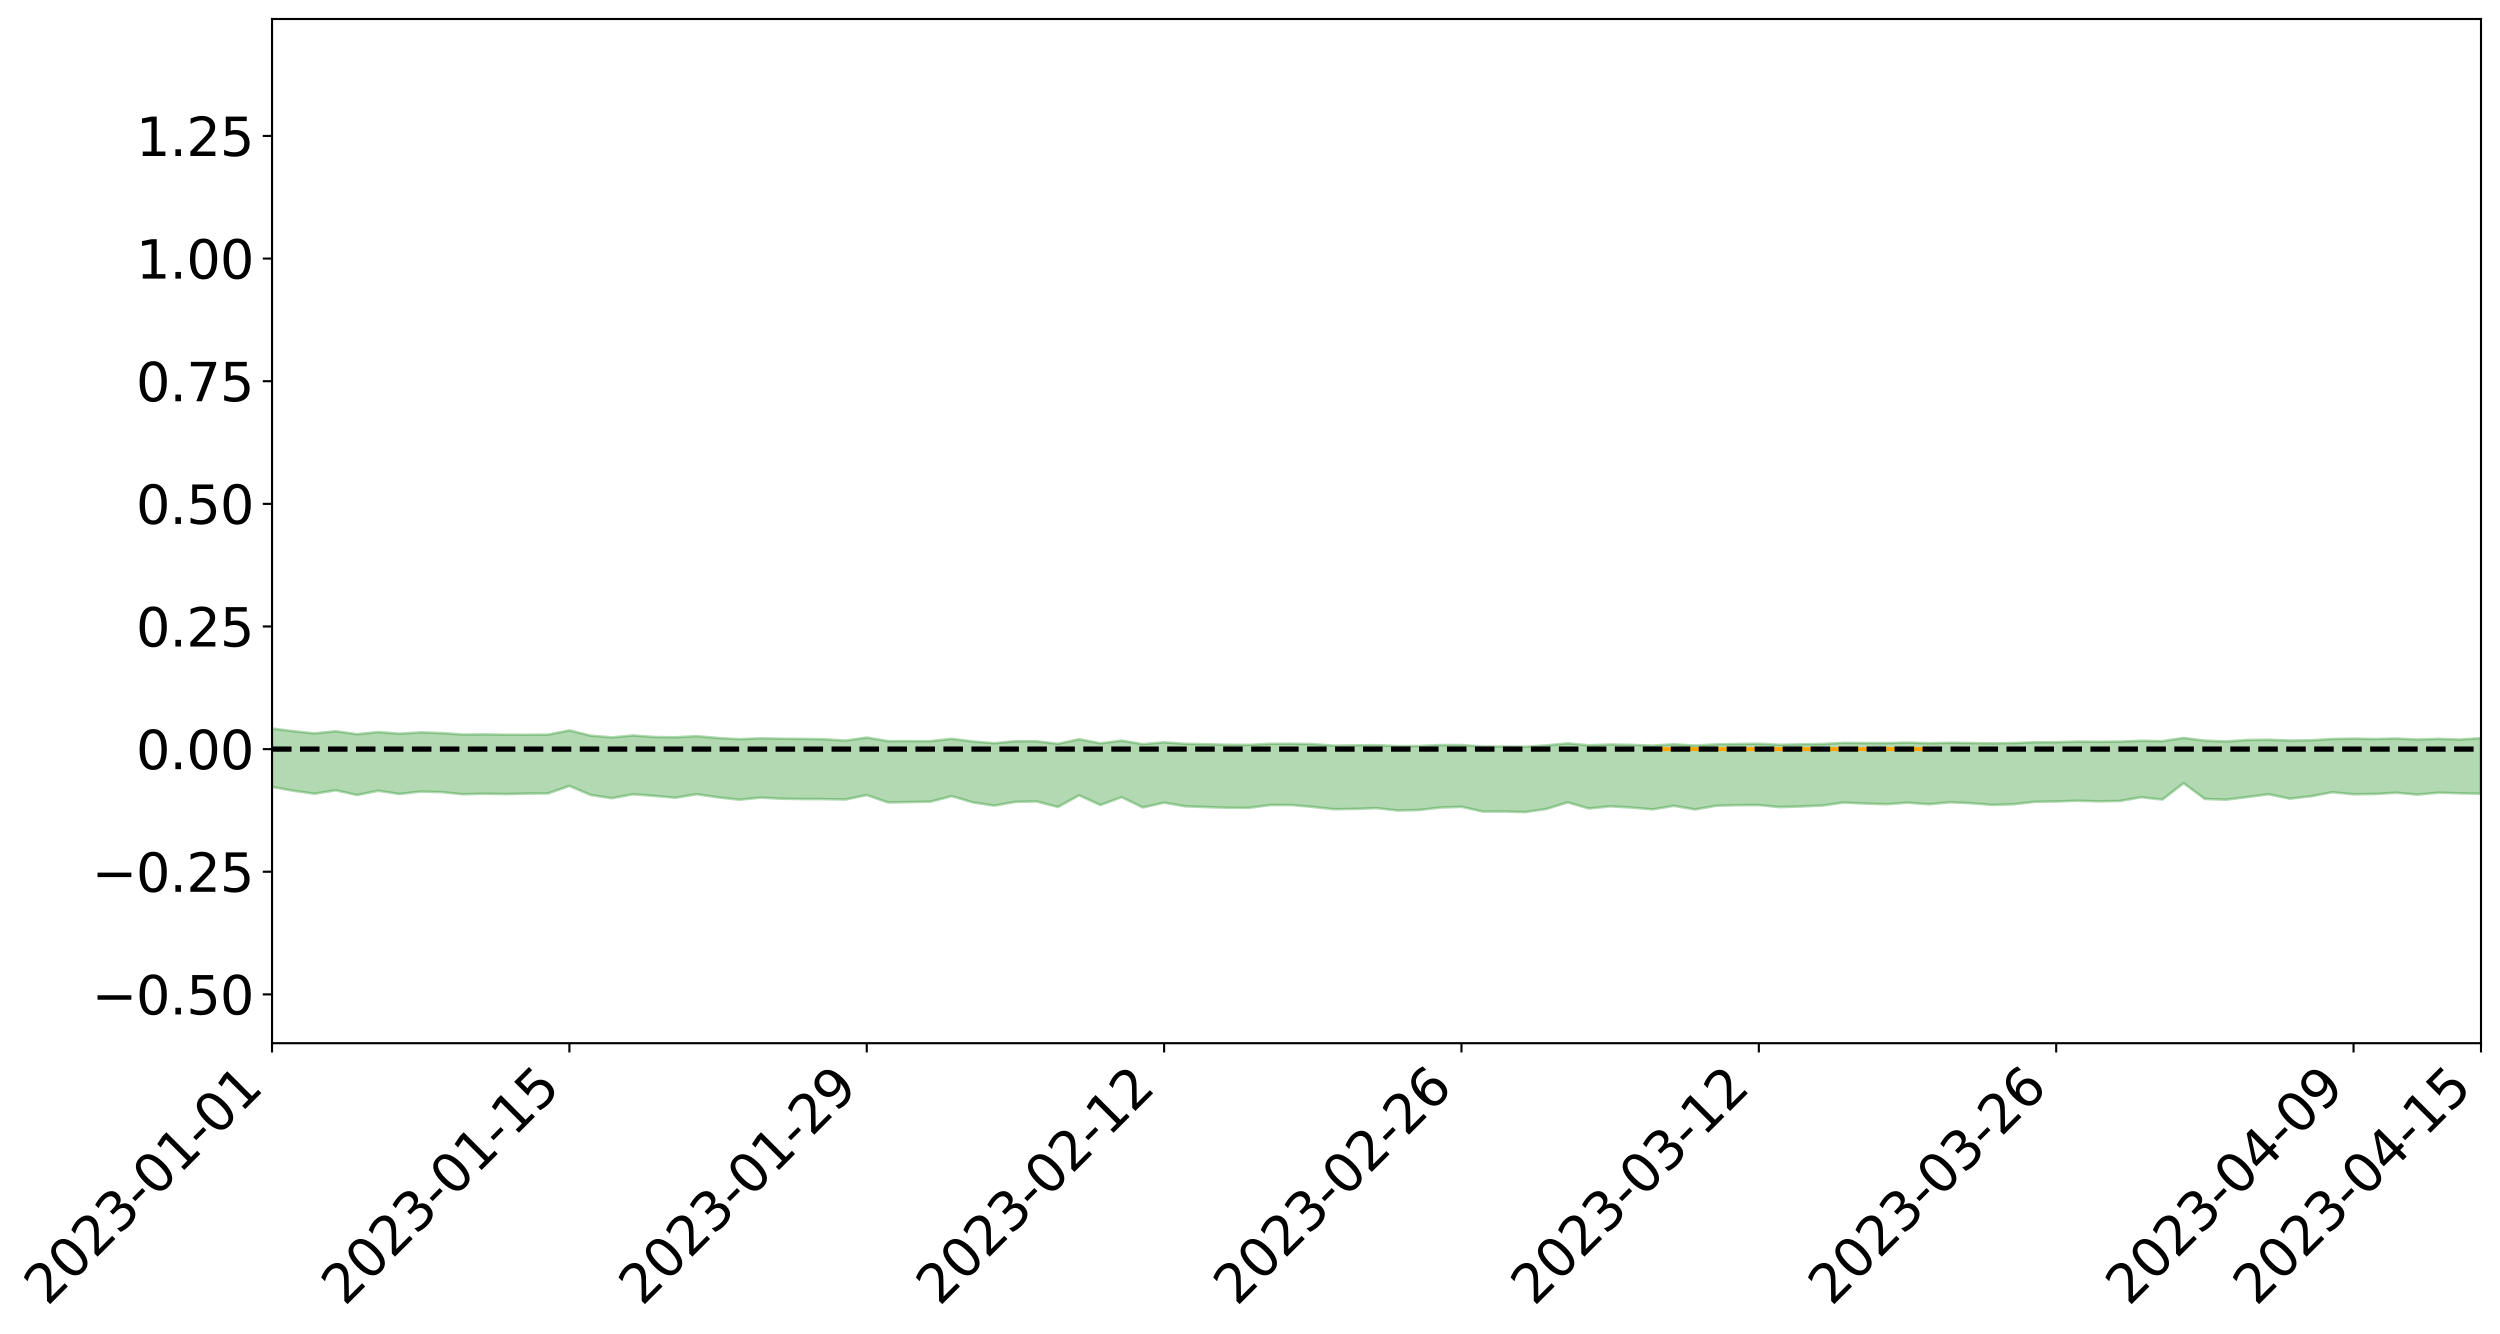 <?xml version="1.0" encoding="utf-8" standalone="no"?>
<!DOCTYPE svg PUBLIC "-//W3C//DTD SVG 1.1//EN"
  "http://www.w3.org/Graphics/SVG/1.1/DTD/svg11.dtd">
<svg xmlns:xlink="http://www.w3.org/1999/xlink" width="947.275pt" height="505.355pt" viewBox="0 0 947.275 505.355" xmlns="http://www.w3.org/2000/svg" version="1.1">
 <defs>
  <style type="text/css">*{stroke-linejoin: round; stroke-linecap: butt}</style>
 </defs>
 <g id="figure_1">
  <g id="patch_1">
   <path d="M 0 505.355 
L 947.275 505.355 
L 947.275 -0 
L 0 -0 
z
" style="fill: #ffffff"/>
  </g>
  <g id="axes_1">
   <g id="patch_2">
    <path d="M 103.075 395.28 
L 940.075 395.28 
L 940.075 7.2 
L 103.075 7.2 
z
" style="fill: #ffffff"/>
   </g>
   <g id="PolyCollection_1">
    <path d="M -4315.319 283.837 
L -4315.319 283.839 
L -4307.271 283.827 
L -4299.223 283.818 
L -4291.175 283.808 
L -4283.127 283.802 
L -4275.079 283.794 
L -4267.031 283.785 
L -4258.983 283.776 
L -4250.935 283.768 
L -4242.887 283.761 
L -4234.839 283.753 
L -4226.791 283.744 
L -4218.742 283.735 
L -4210.694 283.724 
L -4202.646 283.716 
L -4194.598 283.705 
L -4186.55 283.697 
L -4178.502 283.684 
L -4170.454 283.675 
L -4162.406 283.666 
L -4154.358 283.654 
L -4146.31 283.643 
L -4138.262 283.633 
L -4130.214 283.619 
L -4122.166 283.608 
L -4114.117 283.595 
L -4106.069 283.581 
L -4098.021 283.566 
L -4089.973 283.551 
L -4081.925 283.536 
L -4073.877 283.518 
L -4065.829 283.498 
L -4057.781 283.48 
L -4049.733 283.46 
L -4041.685 283.437 
L -4033.637 283.415 
L -4025.589 283.39 
L -4017.541 283.364 
L -4009.492 283.338 
L -4001.444 283.31 
L -3993.396 283.279 
L -3985.348 283.246 
L -3977.3 283.211 
L -3969.252 283.178 
L -3961.204 283.137 
L -3953.156 283.1 
L -3945.108 283.061 
L -3937.06 283.021 
L -3929.012 282.978 
L -3920.964 282.931 
L -3912.916 282.889 
L -3904.867 282.841 
L -3896.819 282.791 
L -3888.771 282.743 
L -3880.723 282.696 
L -3872.675 282.644 
L -3864.627 282.592 
L -3856.579 282.54 
L -3848.531 282.485 
L -3840.483 282.431 
L -3832.435 282.376 
L -3824.387 282.319 
L -3816.339 282.263 
L -3808.291 282.207 
L -3800.242 282.149 
L -3792.194 282.086 
L -3784.146 282.026 
L -3776.098 281.965 
L -3768.05 281.907 
L -3760.002 281.844 
L -3751.954 281.784 
L -3743.906 281.723 
L -3735.858 281.669 
L -3727.81 281.602 
L -3719.762 281.546 
L -3711.714 281.483 
L -3703.666 281.424 
L -3695.617 281.361 
L -3687.569 281.305 
L -3679.521 281.24 
L -3671.473 281.181 
L -3663.425 281.125 
L -3655.377 281.064 
L -3647.329 281.006 
L -3639.281 280.947 
L -3631.233 280.886 
L -3623.185 280.827 
L -3615.137 280.77 
L -3607.089 280.709 
L -3599.041 280.651 
L -3590.992 280.591 
L -3582.944 280.533 
L -3574.896 280.475 
L -3566.848 280.418 
L -3558.8 280.359 
L -3550.752 280.308 
L -3542.704 280.248 
L -3534.656 280.19 
L -3526.608 280.134 
L -3518.56 280.078 
L -3510.512 280.021 
L -3502.464 279.963 
L -3494.416 279.909 
L -3486.367 279.851 
L -3478.319 279.792 
L -3470.271 279.732 
L -3462.223 279.671 
L -3454.175 279.615 
L -3446.127 279.551 
L -3438.079 279.483 
L -3430.031 279.419 
L -3421.983 279.352 
L -3413.935 279.283 
L -3405.887 279.21 
L -3397.839 279.135 
L -3389.791 279.067 
L -3381.742 278.988 
L -3373.694 278.913 
L -3365.646 278.832 
L -3357.598 278.758 
L -3349.55 278.67 
L -3341.502 278.584 
L -3333.454 278.501 
L -3325.406 278.416 
L -3317.358 278.328 
L -3309.31 278.236 
L -3301.262 278.152 
L -3293.214 278.052 
L -3285.166 277.967 
L -3277.117 277.865 
L -3269.069 277.767 
L -3261.021 277.671 
L -3252.973 277.581 
L -3244.925 277.473 
L -3236.877 277.377 
L -3228.829 277.251 
L -3220.781 277.146 
L -3212.733 277.049 
L -3204.685 276.938 
L -3196.637 276.824 
L -3188.589 276.69 
L -3180.541 276.566 
L -3172.492 276.467 
L -3164.444 276.298 
L -3156.396 276.167 
L -3148.348 276.034 
L -3140.3 275.896 
L -3132.252 275.737 
L -3124.204 275.589 
L -3116.156 275.486 
L -3108.108 275.347 
L -3100.06 275.103 
L -3092.012 274.903 
L -3083.964 274.765 
L -3075.916 274.563 
L -3067.867 274.402 
L -3059.819 274.267 
L -3051.771 274.046 
L -3043.723 273.791 
L -3035.675 273.629 
L -3027.627 273.541 
L -3019.579 273.336 
L -3011.531 273.268 
L -3003.483 273.135 
L -2995.435 272.912 
L -2987.387 272.91 
L -2979.339 273.001 
L -2971.291 273.205 
L -2963.242 272.98 
L -2955.194 273.434 
L -2947.146 273.553 
L -2939.098 272.937 
L -2931.05 273.114 
L -2923.002 273.39 
L -2914.954 273.228 
L -2906.906 273.194 
L -2898.858 274.367 
L -2890.81 276.036 
L -2882.762 276.9 
L -2874.714 275.069 
L -2866.666 276.018 
L -2858.617 277.311 
L -2850.569 277.252 
L -2842.521 279.863 
L -2834.473 279.522 
L -2826.425 278.741 
L -2818.377 276.784 
L -2810.329 278.643 
L -2802.281 279.764 
L -2794.233 279.308 
L -2786.185 279.607 
L -2778.137 280.665 
L -2770.089 280.533 
L -2762.041 279.637 
L -2753.992 280.781 
L -2745.944 281.014 
L -2737.896 280.617 
L -2729.848 281.347 
L -2721.8 281.621 
L -2713.752 281.562 
L -2705.704 281.354 
L -2697.656 281.602 
L -2689.608 281.372 
L -2681.56 281.405 
L -2673.512 281.645 
L -2665.464 281.45 
L -2657.416 281.579 
L -2649.367 281.605 
L -2641.319 281.452 
L -2633.271 281.536 
L -2625.223 281.309 
L -2617.175 281.35 
L -2609.127 281.447 
L -2601.079 281.482 
L -2593.031 281.393 
L -2584.983 281.322 
L -2576.935 281.335 
L -2568.887 281.259 
L -2560.839 281.282 
L -2552.791 281.307 
L -2544.742 281.182 
L -2536.694 281.32 
L -2528.646 281.263 
L -2520.598 281.274 
L -2512.55 281.349 
L -2504.502 281.307 
L -2496.454 281.353 
L -2488.406 281.47 
L -2480.358 281.62 
L -2472.31 281.525 
L -2464.262 281.571 
L -2456.214 281.621 
L -2448.166 282.066 
L -2440.117 282.201 
L -2432.069 282.467 
L -2424.021 282.258 
L -2415.973 282.181 
L -2407.925 282.363 
L -2399.877 282.721 
L -2391.829 282.898 
L -2383.781 282.656 
L -2375.733 283.118 
L -2367.685 283.129 
L -2359.637 283.259 
L -2351.589 283.216 
L -2343.541 283.512 
L -2335.492 283.604 
L -2327.444 283.868 
L -2319.396 283.909 
L -2311.348 283.995 
L -2303.3 284.009 
L -2295.252 284.121 
L -2287.204 284.242 
L -2279.156 284.317 
L -2271.108 284.506 
L -2263.06 284.606 
L -2255.012 284.709 
L -2246.964 284.678 
L -2238.916 284.683 
L -2230.867 284.798 
L -2222.819 284.794 
L -2214.771 284.999 
L -2206.723 285.071 
L -2198.675 285.034 
L -2190.627 285.05 
L -2182.579 285.126 
L -2174.531 285.075 
L -2166.483 285.177 
L -2158.435 285.183 
L -2150.387 285.226 
L -2142.339 285.23 
L -2134.291 285.219 
L -2126.242 285.252 
L -2118.194 285.259 
L -2110.146 285.31 
L -2102.098 285.275 
L -2094.05 285.272 
L -2086.002 285.256 
L -2077.954 285.314 
L -2069.906 285.298 
L -2061.858 285.32 
L -2053.81 285.317 
L -2045.762 285.216 
L -2037.714 285.306 
L -2029.666 285.262 
L -2021.617 285.276 
L -2013.569 285.273 
L -2005.521 285.238 
L -1997.473 285.223 
L -1989.425 285.227 
L -1981.377 285.149 
L -1973.329 285.197 
L -1965.281 285.139 
L -1957.233 285.213 
L -1949.185 285.149 
L -1941.137 285.105 
L -1933.089 285.114 
L -1925.041 285.178 
L -1916.992 285.086 
L -1908.944 285.125 
L -1900.896 285.089 
L -1892.848 285.124 
L -1884.8 285.07 
L -1876.752 285.057 
L -1868.704 285.358 
L -1860.656 285.012 
L -1852.608 285.244 
L -1844.56 285.187 
L -1836.512 285.237 
L -1828.464 285.234 
L -1820.416 285.222 
L -1812.367 285.225 
L -1804.319 285.259 
L -1796.271 285.311 
L -1788.223 285.345 
L -1780.175 285.884 
L -1772.127 285.337 
L -1764.079 285.475 
L -1756.031 286.378 
L -1747.983 285.712 
L -1739.935 286.128 
L -1731.887 286.291 
L -1723.839 286.026 
L -1715.791 286.376 
L -1707.742 287.046 
L -1699.694 286.896 
L -1691.646 286.957 
L -1683.598 287.471 
L -1675.55 287.569 
L -1667.502 287.947 
L -1659.454 288.429 
L -1651.406 288.997 
L -1643.358 290.288 
L -1635.31 290.14 
L -1627.262 290.876 
L -1619.214 291.529 
L -1611.166 291.982 
L -1603.117 292.804 
L -1595.069 293.339 
L -1587.021 292.657 
L -1578.973 293.564 
L -1570.925 294.771 
L -1562.877 295.404 
L -1554.829 295.652 
L -1546.781 297.135 
L -1538.733 297.33 
L -1530.685 297.716 
L -1522.637 297.792 
L -1514.589 299.01 
L -1506.541 298.718 
L -1498.492 298.635 
L -1490.444 299.603 
L -1482.396 300.518 
L -1474.348 300.426 
L -1466.3 300.928 
L -1458.252 301.151 
L -1450.204 301.24 
L -1442.156 301.238 
L -1434.108 301.541 
L -1426.06 301.734 
L -1418.012 302.622 
L -1409.964 302.203 
L -1401.916 302.993 
L -1393.867 302.897 
L -1385.819 302.822 
L -1377.771 303.206 
L -1369.723 303.453 
L -1361.675 303.173 
L -1353.627 303.355 
L -1345.579 303.384 
L -1337.531 303.875 
L -1329.483 303.735 
L -1321.435 303.716 
L -1313.387 303.805 
L -1305.339 304.078 
L -1297.291 304.043 
L -1289.242 303.926 
L -1281.194 304.068 
L -1273.146 303.82 
L -1265.098 303.921 
L -1257.05 304.479 
L -1249.002 304.52 
L -1240.954 304.341 
L -1232.906 304.295 
L -1224.858 304.406 
L -1216.81 304.174 
L -1208.762 304.327 
L -1200.714 304.417 
L -1192.666 304.468 
L -1184.617 304.398 
L -1176.569 304.253 
L -1168.521 304.517 
L -1160.473 304.448 
L -1152.425 304.565 
L -1144.377 304.564 
L -1136.329 304.725 
L -1128.281 304.599 
L -1120.233 304.365 
L -1112.185 304.43 
L -1104.137 304.286 
L -1096.089 303.955 
L -1088.041 304.278 
L -1079.992 303.96 
L -1071.944 304.23 
L -1063.896 304.215 
L -1055.848 304.364 
L -1047.8 304.124 
L -1039.752 304.175 
L -1031.704 304.234 
L -1023.656 303.742 
L -1015.608 304.027 
L -1007.56 304.028 
L -999.512 304.083 
L -991.464 303.967 
L -983.416 304.12 
L -975.367 303.996 
L -967.319 303.956 
L -959.271 303.624 
L -951.223 303.573 
L -943.175 303.523 
L -935.127 303.5 
L -927.079 303.6 
L -919.031 303.575 
L -910.983 303.418 
L -902.935 303.523 
L -894.887 303.431 
L -886.839 303.478 
L -878.791 303.511 
L -870.742 303.625 
L -862.694 303.486 
L -854.646 303.048 
L -846.598 303.549 
L -838.55 303.541 
L -830.502 303.53 
L -822.454 303.503 
L -814.406 303.291 
L -806.358 303.354 
L -798.31 303.219 
L -790.262 303.26 
L -782.214 303.202 
L -774.166 302.991 
L -766.117 302.801 
L -758.069 303.184 
L -750.021 303.117 
L -741.973 302.812 
L -733.925 302.96 
L -725.877 302.576 
L -717.829 302.417 
L -709.781 302.558 
L -701.733 302.268 
L -693.685 302.799 
L -685.637 302.292 
L -677.589 301.914 
L -669.541 302.123 
L -661.492 302.267 
L -653.444 302.195 
L -645.396 302.354 
L -637.348 302.037 
L -629.3 302.455 
L -621.252 301.981 
L -613.204 301.974 
L -605.156 301.819 
L -597.108 301.472 
L -589.06 301.775 
L -581.012 302.338 
L -572.964 301.518 
L -564.916 301.611 
L -556.867 301.173 
L -548.819 301.492 
L -540.771 301.098 
L -532.723 300.95 
L -524.675 300.695 
L -516.627 301.006 
L -508.579 300.805 
L -500.531 300.979 
L -492.483 300.843 
L -484.435 299.974 
L -476.387 300.383 
L -468.339 300.001 
L -460.291 300.26 
L -452.242 300.047 
L -444.194 300.443 
L -436.146 300.6 
L -428.098 300.512 
L -420.05 301.187 
L -412.002 302.121 
L -403.954 300.564 
L -395.906 300.587 
L -387.858 300.183 
L -379.81 300.538 
L -371.762 300.527 
L -363.714 300.402 
L -355.666 301.553 
L -347.617 301.359 
L -339.569 300.143 
L -331.521 301.028 
L -323.473 300.616 
L -315.425 299.911 
L -307.377 301.095 
L -299.329 300.827 
L -291.281 301.378 
L -283.233 300.594 
L -275.185 300.241 
L -267.137 300.612 
L -259.089 300.394 
L -251.041 300.898 
L -242.992 300.196 
L -234.944 301.055 
L -226.896 300.394 
L -218.848 300.588 
L -210.8 300.232 
L -202.752 300.568 
L -194.704 299.546 
L -186.656 300.519 
L -178.608 300.1 
L -170.56 300.879 
L -162.512 300.636 
L -154.464 300.968 
L -146.416 300.576 
L -138.367 300.725 
L -130.319 301.315 
L -122.271 300.557 
L -114.223 300.201 
L -106.175 300.399 
L -98.127 300.688 
L -90.079 299.957 
L -82.031 299.154 
L -73.983 300.469 
L -65.935 301.396 
L -57.887 299.41 
L -49.839 299.68 
L -41.791 299.873 
L -33.742 299.645 
L -25.694 300.342 
L -17.646 300.252 
L -9.598 299.585 
L -1.55 299.86 
L 6.498 299.827 
L 14.546 298.66 
L 22.594 298.846 
L 30.642 298.243 
L 38.69 299.732 
L 46.738 301.178 
L 54.786 300.706 
L 62.834 299.215 
L 70.883 298.919 
L 78.931 298.821 
L 86.979 298.562 
L 95.027 299.815 
L 103.075 298.163 
L 111.123 299.615 
L 119.171 300.755 
L 127.219 299.452 
L 135.267 301.247 
L 143.315 299.62 
L 151.363 300.864 
L 159.411 299.929 
L 167.459 300.153 
L 175.508 300.952 
L 183.556 300.755 
L 191.604 300.893 
L 199.652 300.704 
L 207.7 300.622 
L 215.748 297.793 
L 223.796 301.228 
L 231.844 302.451 
L 239.892 300.963 
L 247.94 301.57 
L 255.988 302.272 
L 264.036 300.949 
L 272.084 302.123 
L 280.133 303.023 
L 288.181 302.218 
L 296.229 302.644 
L 304.277 302.775 
L 312.325 302.785 
L 320.373 302.944 
L 328.421 301.262 
L 336.469 304.054 
L 344.517 303.925 
L 352.565 303.759 
L 360.613 301.67 
L 368.661 304.043 
L 376.709 305.25 
L 384.758 303.837 
L 392.806 303.669 
L 400.854 305.791 
L 408.902 301.346 
L 416.95 305.047 
L 424.998 302.054 
L 433.046 305.959 
L 441.094 304.145 
L 449.142 305.529 
L 457.19 305.805 
L 465.238 306.068 
L 473.286 306.089 
L 481.334 305.049 
L 489.383 305.037 
L 497.431 305.753 
L 505.479 306.621 
L 513.527 306.499 
L 521.575 306.216 
L 529.623 307.106 
L 537.671 306.931 
L 545.719 305.986 
L 553.767 305.704 
L 561.815 307.497 
L 569.863 307.486 
L 577.911 307.713 
L 585.959 306.54 
L 594.008 304.039 
L 602.056 306.346 
L 610.104 305.526 
L 618.152 305.988 
L 626.2 306.681 
L 634.248 305.352 
L 642.296 306.713 
L 650.344 305.302 
L 658.392 305.096 
L 666.44 305.065 
L 674.488 305.823 
L 682.536 305.57 
L 690.584 305.224 
L 698.633 304.1 
L 706.681 304.478 
L 714.729 304.724 
L 722.777 304.142 
L 730.825 304.741 
L 738.873 303.996 
L 746.921 304.342 
L 754.969 304.99 
L 763.017 304.728 
L 771.065 303.804 
L 779.113 303.69 
L 787.161 303.412 
L 795.209 303.641 
L 803.258 303.502 
L 811.306 302.078 
L 819.354 302.973 
L 827.402 296.767 
L 835.45 302.722 
L 843.498 303.015 
L 851.546 302.004 
L 859.594 300.958 
L 867.642 302.625 
L 875.69 301.707 
L 883.738 300.187 
L 891.786 300.958 
L 899.834 300.862 
L 907.883 300.364 
L 915.931 301.096 
L 923.979 300.355 
L 932.027 300.595 
L 940.075 300.74 
L 940.075 279.699 
L 940.075 279.699 
L 932.027 280.246 
L 923.979 279.953 
L 915.931 280.231 
L 907.883 279.832 
L 899.834 280.029 
L 891.786 279.871 
L 883.738 280.005 
L 875.69 280.505 
L 867.642 280.597 
L 859.594 280.286 
L 851.546 280.39 
L 843.498 280.945 
L 835.45 280.63 
L 827.402 279.614 
L 819.354 280.828 
L 811.306 280.671 
L 803.258 280.997 
L 795.209 281.062 
L 787.161 281.001 
L 779.113 281.22 
L 771.065 281.259 
L 763.017 281.552 
L 754.969 281.663 
L 746.921 281.55 
L 738.873 281.456 
L 730.825 281.618 
L 722.777 281.383 
L 714.729 281.569 
L 706.681 281.571 
L 698.633 281.463 
L 690.584 281.899 
L 682.536 282.023 
L 674.488 282.226 
L 666.44 281.813 
L 658.392 281.913 
L 650.344 282.043 
L 642.296 282.51 
L 634.248 282.025 
L 626.2 282.521 
L 618.152 282.246 
L 610.104 282.097 
L 602.056 282.395 
L 594.008 281.672 
L 585.959 282.434 
L 577.911 282.967 
L 569.863 282.881 
L 561.815 282.85 
L 553.767 282.315 
L 545.719 282.312 
L 537.671 282.673 
L 529.623 282.697 
L 521.575 282.358 
L 513.527 282.424 
L 505.479 282.548 
L 497.431 281.955 
L 489.383 281.81 
L 481.334 281.838 
L 473.286 282.25 
L 465.238 282.211 
L 457.19 281.988 
L 449.142 281.84 
L 441.094 281.278 
L 433.046 281.97 
L 424.998 280.622 
L 416.95 281.647 
L 408.902 280.1 
L 400.854 281.831 
L 392.806 280.899 
L 384.758 280.859 
L 376.709 281.605 
L 368.661 280.95 
L 360.613 279.94 
L 352.565 280.832 
L 344.517 280.81 
L 336.469 280.816 
L 328.421 279.473 
L 320.373 280.617 
L 312.325 280.108 
L 304.277 279.974 
L 296.229 279.906 
L 288.181 279.758 
L 280.133 280.079 
L 272.084 279.64 
L 264.036 278.959 
L 255.988 279.368 
L 247.94 279.258 
L 239.892 278.679 
L 231.844 279.42 
L 223.796 278.74 
L 215.748 276.751 
L 207.7 278.361 
L 199.652 278.408 
L 191.604 278.396 
L 183.556 278.266 
L 175.508 278.328 
L 167.459 277.773 
L 159.411 277.505 
L 151.363 278.014 
L 143.315 277.387 
L 135.267 278.191 
L 127.219 277.069 
L 119.171 277.897 
L 111.123 277.055 
L 103.075 276.05 
L 95.027 277.126 
L 86.979 276.277 
L 78.931 276.372 
L 70.883 276.269 
L 62.834 276.433 
L 54.786 277.37 
L 46.738 277.59 
L 38.69 276.57 
L 30.642 275.684 
L 22.594 275.989 
L 14.546 275.696 
L 6.498 276.423 
L -1.55 276.409 
L -9.598 276.216 
L -17.646 276.503 
L -25.694 276.65 
L -33.742 276.117 
L -41.791 276.08 
L -49.839 275.959 
L -57.887 275.66 
L -65.935 276.924 
L -73.983 276.432 
L -82.031 275.352 
L -90.079 275.711 
L -98.127 276.269 
L -106.175 276.036 
L -114.223 275.794 
L -122.271 275.936 
L -130.319 276.252 
L -138.367 276.028 
L -146.416 275.735 
L -154.464 275.943 
L -162.512 275.982 
L -170.56 275.766 
L -178.608 275.289 
L -186.656 275.387 
L -194.704 274.649 
L -202.752 275.438 
L -210.8 275.049 
L -218.848 275.184 
L -226.896 274.839 
L -234.944 275.441 
L -242.992 274.742 
L -251.041 275.091 
L -259.089 274.694 
L -267.137 274.757 
L -275.185 274.357 
L -283.233 274.929 
L -291.281 275.226 
L -299.329 274.556 
L -307.377 274.864 
L -315.425 273.792 
L -323.473 274.166 
L -331.521 274.719 
L -339.569 273.86 
L -347.617 274.995 
L -355.666 274.75 
L -363.714 273.927 
L -371.762 274.024 
L -379.81 274.024 
L -387.858 273.7 
L -395.906 273.771 
L -403.954 273.887 
L -412.002 275.254 
L -420.05 274.294 
L -428.098 273.754 
L -436.146 273.882 
L -444.194 273.75 
L -452.242 273.269 
L -460.291 273.313 
L -468.339 273.35 
L -476.387 273.418 
L -484.435 273.145 
L -492.483 274.152 
L -500.531 274.195 
L -508.579 273.987 
L -516.627 274.267 
L -524.675 274.03 
L -532.723 274.202 
L -540.771 274.492 
L -548.819 274.638 
L -556.867 274.608 
L -564.916 275.015 
L -572.964 275.085 
L -581.012 275.994 
L -589.06 275.419 
L -597.108 275.155 
L -605.156 275.586 
L -613.204 276.057 
L -621.252 276.089 
L -629.3 276.481 
L -637.348 276.129 
L -645.396 276.532 
L -653.444 276.544 
L -661.492 276.878 
L -669.541 276.941 
L -677.589 276.743 
L -685.637 277.192 
L -693.685 277.918 
L -701.733 277.544 
L -709.781 278.047 
L -717.829 278.199 
L -725.877 278.326 
L -733.925 278.99 
L -741.973 279.015 
L -750.021 279.476 
L -758.069 279.772 
L -766.117 279.568 
L -774.166 280.083 
L -782.214 280.508 
L -790.262 280.763 
L -798.31 280.955 
L -806.358 281.294 
L -814.406 281.562 
L -822.454 282.008 
L -830.502 282.338 
L -838.55 282.667 
L -846.598 282.899 
L -854.646 282.846 
L -862.694 283.398 
L -870.742 283.865 
L -878.791 284.089 
L -886.839 284.453 
L -894.887 284.525 
L -902.935 284.95 
L -910.983 285.179 
L -919.031 285.584 
L -927.079 285.914 
L -935.127 286.125 
L -943.175 286.552 
L -951.223 286.848 
L -959.271 287.174 
L -967.319 287.684 
L -975.367 288.095 
L -983.416 288.515 
L -991.464 288.674 
L -999.512 289.086 
L -1007.56 289.339 
L -1015.608 289.607 
L -1023.656 289.75 
L -1031.704 290.342 
L -1039.752 290.615 
L -1047.8 290.863 
L -1055.848 291.377 
L -1063.896 291.568 
L -1071.944 291.872 
L -1079.992 291.898 
L -1088.041 292.559 
L -1096.089 292.528 
L -1104.137 293.059 
L -1112.185 293.49 
L -1120.233 293.703 
L -1128.281 294.18 
L -1136.329 294.531 
L -1144.377 294.717 
L -1152.425 294.981 
L -1160.473 295.199 
L -1168.521 295.519 
L -1176.569 295.585 
L -1184.617 295.964 
L -1192.666 296.229 
L -1200.714 296.473 
L -1208.762 296.647 
L -1216.81 296.738 
L -1224.858 297.224 
L -1232.906 297.354 
L -1240.954 297.589 
L -1249.002 298.046 
L -1257.05 298.235 
L -1265.098 297.865 
L -1273.146 297.979 
L -1281.194 298.443 
L -1289.242 298.47 
L -1297.291 298.821 
L -1305.339 299.064 
L -1313.387 298.99 
L -1321.435 298.997 
L -1329.483 299.226 
L -1337.531 299.568 
L -1345.579 299.254 
L -1353.627 299.361 
L -1361.675 299.294 
L -1369.723 299.771 
L -1377.771 299.59 
L -1385.819 299.368 
L -1393.867 299.575 
L -1401.916 299.851 
L -1409.964 299.142 
L -1418.012 299.699 
L -1426.06 298.862 
L -1434.108 298.769 
L -1442.156 298.543 
L -1450.204 298.607 
L -1458.252 298.635 
L -1466.3 298.517 
L -1474.348 298.033 
L -1482.396 298.154 
L -1490.444 297.296 
L -1498.492 296.065 
L -1506.541 296.345 
L -1514.589 296.793 
L -1522.637 295.359 
L -1530.685 295.492 
L -1538.733 295.017 
L -1546.781 294.872 
L -1554.829 293.116 
L -1562.877 292.805 
L -1570.925 292.143 
L -1578.973 290.789 
L -1587.021 289.679 
L -1595.069 290.618 
L -1603.117 289.968 
L -1611.166 288.996 
L -1619.214 288.531 
L -1627.262 287.799 
L -1635.31 286.854 
L -1643.358 287.046 
L -1651.406 285.508 
L -1659.454 284.623 
L -1667.502 284.137 
L -1675.55 283.699 
L -1683.598 283.674 
L -1691.646 283.15 
L -1699.694 283.252 
L -1707.742 283.442 
L -1715.791 282.575 
L -1723.839 282.29 
L -1731.887 282.693 
L -1739.935 282.601 
L -1747.983 282.108 
L -1756.031 283.156 
L -1764.079 281.982 
L -1772.127 282.014 
L -1780.175 282.73 
L -1788.223 282.167 
L -1796.271 282.236 
L -1804.319 282.263 
L -1812.367 282.344 
L -1820.416 282.403 
L -1828.464 282.509 
L -1836.512 282.582 
L -1844.56 282.582 
L -1852.608 282.769 
L -1860.656 282.567 
L -1868.704 283.053 
L -1876.752 282.763 
L -1884.8 282.839 
L -1892.848 282.984 
L -1900.896 283.009 
L -1908.944 283.135 
L -1916.992 283.132 
L -1925.041 283.307 
L -1933.089 283.284 
L -1941.137 283.35 
L -1949.185 283.446 
L -1957.233 283.571 
L -1965.281 283.536 
L -1973.329 283.661 
L -1981.377 283.624 
L -1989.425 283.767 
L -1997.473 283.801 
L -2005.521 283.877 
L -2013.569 283.942 
L -2021.617 283.994 
L -2029.666 284.005 
L -2037.714 284.102 
L -2045.762 284.019 
L -2053.81 284.184 
L -2061.858 284.227 
L -2069.906 284.217 
L -2077.954 284.281 
L -2086.002 284.295 
L -2094.05 284.263 
L -2102.098 284.311 
L -2110.146 284.384 
L -2118.194 284.381 
L -2126.242 284.368 
L -2134.291 284.415 
L -2142.339 284.398 
L -2150.387 284.423 
L -2158.435 284.402 
L -2166.483 284.413 
L -2174.531 284.35 
L -2182.579 284.404 
L -2190.627 284.35 
L -2198.675 284.357 
L -2206.723 284.404 
L -2214.771 284.367 
L -2222.819 284.204 
L -2230.867 284.216 
L -2238.916 284.109 
L -2246.964 284.109 
L -2255.012 284.165 
L -2263.06 284.069 
L -2271.108 283.973 
L -2279.156 283.817 
L -2287.204 283.744 
L -2295.252 283.651 
L -2303.3 283.567 
L -2311.348 283.569 
L -2319.396 283.502 
L -2327.444 283.459 
L -2335.492 283.234 
L -2343.541 283.177 
L -2351.589 282.905 
L -2359.637 282.947 
L -2367.685 282.871 
L -2375.733 282.822 
L -2383.781 282.395 
L -2391.829 282.652 
L -2399.877 282.498 
L -2407.925 282.18 
L -2415.973 282.023 
L -2424.021 282.114 
L -2432.069 282.316 
L -2440.117 282.084 
L -2448.166 281.975 
L -2456.214 281.531 
L -2464.262 281.413 
L -2472.31 281.398 
L -2480.358 281.497 
L -2488.406 281.317 
L -2496.454 281.168 
L -2504.502 281.103 
L -2512.55 281.138 
L -2520.598 281.015 
L -2528.646 281.008 
L -2536.694 281.059 
L -2544.742 280.882 
L -2552.791 281.004 
L -2560.839 280.962 
L -2568.887 280.918 
L -2576.935 280.978 
L -2584.983 280.945 
L -2593.031 281.024 
L -2601.079 281.117 
L -2609.127 281.062 
L -2617.175 280.948 
L -2625.223 280.855 
L -2633.271 281.127 
L -2641.319 281.025 
L -2649.367 281.195 
L -2657.416 281.153 
L -2665.464 281.027 
L -2673.512 281.197 
L -2681.56 280.96 
L -2689.608 280.933 
L -2697.656 281.165 
L -2705.704 280.934 
L -2713.752 281.153 
L -2721.8 281.197 
L -2729.848 280.946 
L -2737.896 280.212 
L -2745.944 280.626 
L -2753.992 280.378 
L -2762.041 279.205 
L -2770.089 280.147 
L -2778.137 280.294 
L -2786.185 279.194 
L -2794.233 278.874 
L -2802.281 279.384 
L -2810.329 278.184 
L -2818.377 276.178 
L -2826.425 278.312 
L -2834.473 279.153 
L -2842.521 279.527 
L -2850.569 276.751 
L -2858.617 276.827 
L -2866.666 275.465 
L -2874.714 274.42 
L -2882.762 276.431 
L -2890.81 275.502 
L -2898.858 273.649 
L -2906.906 272.349 
L -2914.954 272.383 
L -2923.002 272.555 
L -2931.05 272.245 
L -2939.098 272.042 
L -2947.146 272.712 
L -2955.194 272.582 
L -2963.242 272.067 
L -2971.291 272.307 
L -2979.339 272.067 
L -2987.387 271.948 
L -2995.435 271.915 
L -3003.483 272.151 
L -3011.531 272.269 
L -3019.579 272.319 
L -3027.627 272.516 
L -3035.675 272.587 
L -3043.723 272.742 
L -3051.771 273.014 
L -3059.819 273.217 
L -3067.867 273.346 
L -3075.916 273.495 
L -3083.964 273.704 
L -3092.012 273.819 
L -3100.06 274.018 
L -3108.108 274.269 
L -3116.156 274.41 
L -3124.204 274.494 
L -3132.252 274.643 
L -3140.3 274.796 
L -3148.348 274.938 
L -3156.396 275.073 
L -3164.444 275.203 
L -3172.492 275.388 
L -3180.541 275.47 
L -3188.589 275.602 
L -3196.637 275.74 
L -3204.685 275.856 
L -3212.733 275.972 
L -3220.781 276.066 
L -3228.829 276.171 
L -3236.877 276.317 
L -3244.925 276.414 
L -3252.973 276.529 
L -3261.021 276.617 
L -3269.069 276.72 
L -3277.117 276.825 
L -3285.166 276.933 
L -3293.214 277.021 
L -3301.262 277.129 
L -3309.31 277.223 
L -3317.358 277.325 
L -3325.406 277.419 
L -3333.454 277.517 
L -3341.502 277.608 
L -3349.55 277.706 
L -3357.598 277.812 
L -3365.646 277.891 
L -3373.694 277.993 
L -3381.742 278.08 
L -3389.791 278.181 
L -3397.839 278.254 
L -3405.887 278.348 
L -3413.935 278.438 
L -3421.983 278.524 
L -3430.031 278.611 
L -3438.079 278.691 
L -3446.127 278.785 
L -3454.175 278.87 
L -3462.223 278.938 
L -3470.271 279.02 
L -3478.319 279.102 
L -3486.367 279.184 
L -3494.416 279.262 
L -3502.464 279.334 
L -3510.512 279.414 
L -3518.56 279.492 
L -3526.608 279.57 
L -3534.656 279.647 
L -3542.704 279.727 
L -3550.752 279.809 
L -3558.8 279.879 
L -3566.848 279.959 
L -3574.896 280.038 
L -3582.944 280.113 
L -3590.992 280.19 
L -3599.041 280.269 
L -3607.089 280.345 
L -3615.137 280.425 
L -3623.185 280.496 
L -3631.233 280.569 
L -3639.281 280.647 
L -3647.329 280.722 
L -3655.377 280.791 
L -3663.425 280.866 
L -3671.473 280.932 
L -3679.521 281.004 
L -3687.569 281.081 
L -3695.617 281.145 
L -3703.666 281.218 
L -3711.714 281.285 
L -3719.762 281.357 
L -3727.81 281.42 
L -3735.858 281.497 
L -3743.906 281.557 
L -3751.954 281.626 
L -3760.002 281.694 
L -3768.05 281.763 
L -3776.098 281.828 
L -3784.146 281.895 
L -3792.194 281.96 
L -3800.242 282.026 
L -3808.291 282.085 
L -3816.339 282.142 
L -3824.387 282.2 
L -3832.435 282.259 
L -3840.483 282.315 
L -3848.531 282.374 
L -3856.579 282.431 
L -3864.627 282.486 
L -3872.675 282.542 
L -3880.723 282.598 
L -3888.771 282.648 
L -3896.819 282.699 
L -3904.867 282.754 
L -3912.916 282.806 
L -3920.964 282.851 
L -3929.012 282.903 
L -3937.06 282.949 
L -3945.108 282.992 
L -3953.156 283.035 
L -3961.204 283.075 
L -3969.252 283.12 
L -3977.3 283.155 
L -3985.348 283.194 
L -3993.396 283.23 
L -4001.444 283.264 
L -4009.492 283.294 
L -4017.541 283.321 
L -4025.589 283.349 
L -4033.637 283.376 
L -4041.685 283.398 
L -4049.733 283.424 
L -4057.781 283.445 
L -4065.829 283.462 
L -4073.877 283.484 
L -4081.925 283.503 
L -4089.973 283.518 
L -4098.021 283.534 
L -4106.069 283.55 
L -4114.117 283.564 
L -4122.166 283.578 
L -4130.214 283.589 
L -4138.262 283.603 
L -4146.31 283.614 
L -4154.358 283.626 
L -4162.406 283.638 
L -4170.454 283.647 
L -4178.502 283.658 
L -4186.55 283.672 
L -4194.598 283.682 
L -4202.646 283.694 
L -4210.694 283.704 
L -4218.742 283.717 
L -4226.791 283.727 
L -4234.839 283.738 
L -4242.887 283.747 
L -4250.935 283.755 
L -4258.983 283.765 
L -4267.031 283.777 
L -4275.079 283.788 
L -4283.127 283.798 
L -4291.175 283.805 
L -4299.223 283.817 
L -4307.271 283.826 
L -4315.319 283.837 
z
" clip-path="url(#pf7eb188783)" style="fill: #008000; fill-opacity: 0.3; stroke: #008000; stroke-opacity: 0.3"/>
   </g>
   <g id="matplotlib.axis_1">
    <g id="xtick_1">
     <g id="line2d_1">
      <defs>
       <path id="m2b8429d8b7" d="M 0 0 
L 0 3.5 
" style="stroke: #000000; stroke-width: 0.8"/>
      </defs>
      <g>
       <use xlink:href="#m2b8429d8b7" x="103.075" y="395.28" style="stroke: #000000; stroke-width: 0.8"/>
      </g>
     </g>
     <g id="text_1">
      <!-- 2023-01-01 -->
      <g transform="translate(17.946 495.214) rotate(-45) scale(0.2 -0.2)">
       <defs>
        <path id="DejaVuSans-32" d="M 1228 531 
L 3431 531 
L 3431 0 
L 469 0 
L 469 531 
Q 828 903 1448 1529 
Q 2069 2156 2228 2338 
Q 2531 2678 2651 2914 
Q 2772 3150 2772 3378 
Q 2772 3750 2511 3984 
Q 2250 4219 1831 4219 
Q 1534 4219 1204 4116 
Q 875 4013 500 3803 
L 500 4441 
Q 881 4594 1212 4672 
Q 1544 4750 1819 4750 
Q 2544 4750 2975 4387 
Q 3406 4025 3406 3419 
Q 3406 3131 3298 2873 
Q 3191 2616 2906 2266 
Q 2828 2175 2409 1742 
Q 1991 1309 1228 531 
z
" transform="scale(0.016)"/>
        <path id="DejaVuSans-30" d="M 2034 4250 
Q 1547 4250 1301 3770 
Q 1056 3291 1056 2328 
Q 1056 1369 1301 889 
Q 1547 409 2034 409 
Q 2525 409 2770 889 
Q 3016 1369 3016 2328 
Q 3016 3291 2770 3770 
Q 2525 4250 2034 4250 
z
M 2034 4750 
Q 2819 4750 3233 4129 
Q 3647 3509 3647 2328 
Q 3647 1150 3233 529 
Q 2819 -91 2034 -91 
Q 1250 -91 836 529 
Q 422 1150 422 2328 
Q 422 3509 836 4129 
Q 1250 4750 2034 4750 
z
" transform="scale(0.016)"/>
        <path id="DejaVuSans-33" d="M 2597 2516 
Q 3050 2419 3304 2112 
Q 3559 1806 3559 1356 
Q 3559 666 3084 287 
Q 2609 -91 1734 -91 
Q 1441 -91 1130 -33 
Q 819 25 488 141 
L 488 750 
Q 750 597 1062 519 
Q 1375 441 1716 441 
Q 2309 441 2620 675 
Q 2931 909 2931 1356 
Q 2931 1769 2642 2001 
Q 2353 2234 1838 2234 
L 1294 2234 
L 1294 2753 
L 1863 2753 
Q 2328 2753 2575 2939 
Q 2822 3125 2822 3475 
Q 2822 3834 2567 4026 
Q 2313 4219 1838 4219 
Q 1578 4219 1281 4162 
Q 984 4106 628 3988 
L 628 4550 
Q 988 4650 1302 4700 
Q 1616 4750 1894 4750 
Q 2613 4750 3031 4423 
Q 3450 4097 3450 3541 
Q 3450 3153 3228 2886 
Q 3006 2619 2597 2516 
z
" transform="scale(0.016)"/>
        <path id="DejaVuSans-2d" d="M 313 2009 
L 1997 2009 
L 1997 1497 
L 313 1497 
L 313 2009 
z
" transform="scale(0.016)"/>
        <path id="DejaVuSans-31" d="M 794 531 
L 1825 531 
L 1825 4091 
L 703 3866 
L 703 4441 
L 1819 4666 
L 2450 4666 
L 2450 531 
L 3481 531 
L 3481 0 
L 794 0 
L 794 531 
z
" transform="scale(0.016)"/>
       </defs>
       <use xlink:href="#DejaVuSans-32"/>
       <use xlink:href="#DejaVuSans-30" x="63.623"/>
       <use xlink:href="#DejaVuSans-32" x="127.246"/>
       <use xlink:href="#DejaVuSans-33" x="190.869"/>
       <use xlink:href="#DejaVuSans-2d" x="254.492"/>
       <use xlink:href="#DejaVuSans-30" x="290.576"/>
       <use xlink:href="#DejaVuSans-31" x="354.199"/>
       <use xlink:href="#DejaVuSans-2d" x="417.822"/>
       <use xlink:href="#DejaVuSans-30" x="453.906"/>
       <use xlink:href="#DejaVuSans-31" x="517.529"/>
      </g>
     </g>
    </g>
    <g id="xtick_2">
     <g id="line2d_2">
      <g>
       <use xlink:href="#m2b8429d8b7" x="215.748" y="395.28" style="stroke: #000000; stroke-width: 0.8"/>
      </g>
     </g>
     <g id="text_2">
      <!-- 2023-01-15 -->
      <g transform="translate(130.619 495.214) rotate(-45) scale(0.2 -0.2)">
       <defs>
        <path id="DejaVuSans-35" d="M 691 4666 
L 3169 4666 
L 3169 4134 
L 1269 4134 
L 1269 2991 
Q 1406 3038 1543 3061 
Q 1681 3084 1819 3084 
Q 2600 3084 3056 2656 
Q 3513 2228 3513 1497 
Q 3513 744 3044 326 
Q 2575 -91 1722 -91 
Q 1428 -91 1123 -41 
Q 819 9 494 109 
L 494 744 
Q 775 591 1075 516 
Q 1375 441 1709 441 
Q 2250 441 2565 725 
Q 2881 1009 2881 1497 
Q 2881 1984 2565 2268 
Q 2250 2553 1709 2553 
Q 1456 2553 1204 2497 
Q 953 2441 691 2322 
L 691 4666 
z
" transform="scale(0.016)"/>
       </defs>
       <use xlink:href="#DejaVuSans-32"/>
       <use xlink:href="#DejaVuSans-30" x="63.623"/>
       <use xlink:href="#DejaVuSans-32" x="127.246"/>
       <use xlink:href="#DejaVuSans-33" x="190.869"/>
       <use xlink:href="#DejaVuSans-2d" x="254.492"/>
       <use xlink:href="#DejaVuSans-30" x="290.576"/>
       <use xlink:href="#DejaVuSans-31" x="354.199"/>
       <use xlink:href="#DejaVuSans-2d" x="417.822"/>
       <use xlink:href="#DejaVuSans-31" x="453.906"/>
       <use xlink:href="#DejaVuSans-35" x="517.529"/>
      </g>
     </g>
    </g>
    <g id="xtick_3">
     <g id="line2d_3">
      <g>
       <use xlink:href="#m2b8429d8b7" x="328.421" y="395.28" style="stroke: #000000; stroke-width: 0.8"/>
      </g>
     </g>
     <g id="text_3">
      <!-- 2023-01-29 -->
      <g transform="translate(243.292 495.214) rotate(-45) scale(0.2 -0.2)">
       <defs>
        <path id="DejaVuSans-39" d="M 703 97 
L 703 672 
Q 941 559 1184 500 
Q 1428 441 1663 441 
Q 2288 441 2617 861 
Q 2947 1281 2994 2138 
Q 2813 1869 2534 1725 
Q 2256 1581 1919 1581 
Q 1219 1581 811 2004 
Q 403 2428 403 3163 
Q 403 3881 828 4315 
Q 1253 4750 1959 4750 
Q 2769 4750 3195 4129 
Q 3622 3509 3622 2328 
Q 3622 1225 3098 567 
Q 2575 -91 1691 -91 
Q 1453 -91 1209 -44 
Q 966 3 703 97 
z
M 1959 2075 
Q 2384 2075 2632 2365 
Q 2881 2656 2881 3163 
Q 2881 3666 2632 3958 
Q 2384 4250 1959 4250 
Q 1534 4250 1286 3958 
Q 1038 3666 1038 3163 
Q 1038 2656 1286 2365 
Q 1534 2075 1959 2075 
z
" transform="scale(0.016)"/>
       </defs>
       <use xlink:href="#DejaVuSans-32"/>
       <use xlink:href="#DejaVuSans-30" x="63.623"/>
       <use xlink:href="#DejaVuSans-32" x="127.246"/>
       <use xlink:href="#DejaVuSans-33" x="190.869"/>
       <use xlink:href="#DejaVuSans-2d" x="254.492"/>
       <use xlink:href="#DejaVuSans-30" x="290.576"/>
       <use xlink:href="#DejaVuSans-31" x="354.199"/>
       <use xlink:href="#DejaVuSans-2d" x="417.822"/>
       <use xlink:href="#DejaVuSans-32" x="453.906"/>
       <use xlink:href="#DejaVuSans-39" x="517.529"/>
      </g>
     </g>
    </g>
    <g id="xtick_4">
     <g id="line2d_4">
      <g>
       <use xlink:href="#m2b8429d8b7" x="441.094" y="395.28" style="stroke: #000000; stroke-width: 0.8"/>
      </g>
     </g>
     <g id="text_4">
      <!-- 2023-02-12 -->
      <g transform="translate(355.965 495.214) rotate(-45) scale(0.2 -0.2)">
       <use xlink:href="#DejaVuSans-32"/>
       <use xlink:href="#DejaVuSans-30" x="63.623"/>
       <use xlink:href="#DejaVuSans-32" x="127.246"/>
       <use xlink:href="#DejaVuSans-33" x="190.869"/>
       <use xlink:href="#DejaVuSans-2d" x="254.492"/>
       <use xlink:href="#DejaVuSans-30" x="290.576"/>
       <use xlink:href="#DejaVuSans-32" x="354.199"/>
       <use xlink:href="#DejaVuSans-2d" x="417.822"/>
       <use xlink:href="#DejaVuSans-31" x="453.906"/>
       <use xlink:href="#DejaVuSans-32" x="517.529"/>
      </g>
     </g>
    </g>
    <g id="xtick_5">
     <g id="line2d_5">
      <g>
       <use xlink:href="#m2b8429d8b7" x="553.767" y="395.28" style="stroke: #000000; stroke-width: 0.8"/>
      </g>
     </g>
     <g id="text_5">
      <!-- 2023-02-26 -->
      <g transform="translate(468.638 495.214) rotate(-45) scale(0.2 -0.2)">
       <defs>
        <path id="DejaVuSans-36" d="M 2113 2584 
Q 1688 2584 1439 2293 
Q 1191 2003 1191 1497 
Q 1191 994 1439 701 
Q 1688 409 2113 409 
Q 2538 409 2786 701 
Q 3034 994 3034 1497 
Q 3034 2003 2786 2293 
Q 2538 2584 2113 2584 
z
M 3366 4563 
L 3366 3988 
Q 3128 4100 2886 4159 
Q 2644 4219 2406 4219 
Q 1781 4219 1451 3797 
Q 1122 3375 1075 2522 
Q 1259 2794 1537 2939 
Q 1816 3084 2150 3084 
Q 2853 3084 3261 2657 
Q 3669 2231 3669 1497 
Q 3669 778 3244 343 
Q 2819 -91 2113 -91 
Q 1303 -91 875 529 
Q 447 1150 447 2328 
Q 447 3434 972 4092 
Q 1497 4750 2381 4750 
Q 2619 4750 2861 4703 
Q 3103 4656 3366 4563 
z
" transform="scale(0.016)"/>
       </defs>
       <use xlink:href="#DejaVuSans-32"/>
       <use xlink:href="#DejaVuSans-30" x="63.623"/>
       <use xlink:href="#DejaVuSans-32" x="127.246"/>
       <use xlink:href="#DejaVuSans-33" x="190.869"/>
       <use xlink:href="#DejaVuSans-2d" x="254.492"/>
       <use xlink:href="#DejaVuSans-30" x="290.576"/>
       <use xlink:href="#DejaVuSans-32" x="354.199"/>
       <use xlink:href="#DejaVuSans-2d" x="417.822"/>
       <use xlink:href="#DejaVuSans-32" x="453.906"/>
       <use xlink:href="#DejaVuSans-36" x="517.529"/>
      </g>
     </g>
    </g>
    <g id="xtick_6">
     <g id="line2d_6">
      <g>
       <use xlink:href="#m2b8429d8b7" x="666.44" y="395.28" style="stroke: #000000; stroke-width: 0.8"/>
      </g>
     </g>
     <g id="text_6">
      <!-- 2023-03-12 -->
      <g transform="translate(581.311 495.214) rotate(-45) scale(0.2 -0.2)">
       <use xlink:href="#DejaVuSans-32"/>
       <use xlink:href="#DejaVuSans-30" x="63.623"/>
       <use xlink:href="#DejaVuSans-32" x="127.246"/>
       <use xlink:href="#DejaVuSans-33" x="190.869"/>
       <use xlink:href="#DejaVuSans-2d" x="254.492"/>
       <use xlink:href="#DejaVuSans-30" x="290.576"/>
       <use xlink:href="#DejaVuSans-33" x="354.199"/>
       <use xlink:href="#DejaVuSans-2d" x="417.822"/>
       <use xlink:href="#DejaVuSans-31" x="453.906"/>
       <use xlink:href="#DejaVuSans-32" x="517.529"/>
      </g>
     </g>
    </g>
    <g id="xtick_7">
     <g id="line2d_7">
      <g>
       <use xlink:href="#m2b8429d8b7" x="779.113" y="395.28" style="stroke: #000000; stroke-width: 0.8"/>
      </g>
     </g>
     <g id="text_7">
      <!-- 2023-03-26 -->
      <g transform="translate(693.984 495.214) rotate(-45) scale(0.2 -0.2)">
       <use xlink:href="#DejaVuSans-32"/>
       <use xlink:href="#DejaVuSans-30" x="63.623"/>
       <use xlink:href="#DejaVuSans-32" x="127.246"/>
       <use xlink:href="#DejaVuSans-33" x="190.869"/>
       <use xlink:href="#DejaVuSans-2d" x="254.492"/>
       <use xlink:href="#DejaVuSans-30" x="290.576"/>
       <use xlink:href="#DejaVuSans-33" x="354.199"/>
       <use xlink:href="#DejaVuSans-2d" x="417.822"/>
       <use xlink:href="#DejaVuSans-32" x="453.906"/>
       <use xlink:href="#DejaVuSans-36" x="517.529"/>
      </g>
     </g>
    </g>
    <g id="xtick_8">
     <g id="line2d_8">
      <g>
       <use xlink:href="#m2b8429d8b7" x="891.786" y="395.28" style="stroke: #000000; stroke-width: 0.8"/>
      </g>
     </g>
     <g id="text_8">
      <!-- 2023-04-09 -->
      <g transform="translate(806.657 495.214) rotate(-45) scale(0.2 -0.2)">
       <defs>
        <path id="DejaVuSans-34" d="M 2419 4116 
L 825 1625 
L 2419 1625 
L 2419 4116 
z
M 2253 4666 
L 3047 4666 
L 3047 1625 
L 3713 1625 
L 3713 1100 
L 3047 1100 
L 3047 0 
L 2419 0 
L 2419 1100 
L 313 1100 
L 313 1709 
L 2253 4666 
z
" transform="scale(0.016)"/>
       </defs>
       <use xlink:href="#DejaVuSans-32"/>
       <use xlink:href="#DejaVuSans-30" x="63.623"/>
       <use xlink:href="#DejaVuSans-32" x="127.246"/>
       <use xlink:href="#DejaVuSans-33" x="190.869"/>
       <use xlink:href="#DejaVuSans-2d" x="254.492"/>
       <use xlink:href="#DejaVuSans-30" x="290.576"/>
       <use xlink:href="#DejaVuSans-34" x="354.199"/>
       <use xlink:href="#DejaVuSans-2d" x="417.822"/>
       <use xlink:href="#DejaVuSans-30" x="453.906"/>
       <use xlink:href="#DejaVuSans-39" x="517.529"/>
      </g>
     </g>
    </g>
    <g id="xtick_9">
     <g id="line2d_9">
      <g>
       <use xlink:href="#m2b8429d8b7" x="940.075" y="395.28" style="stroke: #000000; stroke-width: 0.8"/>
      </g>
     </g>
     <g id="text_9">
      <!-- 2023-04-15 -->
      <g transform="translate(854.946 495.214) rotate(-45) scale(0.2 -0.2)">
       <use xlink:href="#DejaVuSans-32"/>
       <use xlink:href="#DejaVuSans-30" x="63.623"/>
       <use xlink:href="#DejaVuSans-32" x="127.246"/>
       <use xlink:href="#DejaVuSans-33" x="190.869"/>
       <use xlink:href="#DejaVuSans-2d" x="254.492"/>
       <use xlink:href="#DejaVuSans-30" x="290.576"/>
       <use xlink:href="#DejaVuSans-34" x="354.199"/>
       <use xlink:href="#DejaVuSans-2d" x="417.822"/>
       <use xlink:href="#DejaVuSans-31" x="453.906"/>
       <use xlink:href="#DejaVuSans-35" x="517.529"/>
      </g>
     </g>
    </g>
   </g>
   <g id="matplotlib.axis_2">
    <g id="ytick_1">
     <g id="line2d_10">
      <defs>
       <path id="mb0c9e71d63" d="M 0 0 
L -3.5 0 
" style="stroke: #000000; stroke-width: 0.8"/>
      </defs>
      <g>
       <use xlink:href="#mb0c9e71d63" x="103.075" y="376.784" style="stroke: #000000; stroke-width: 0.8"/>
      </g>
     </g>
     <g id="text_10">
      <!-- −0.50 -->
      <g transform="translate(34.784 384.382) scale(0.2 -0.2)">
       <defs>
        <path id="DejaVuSans-2212" d="M 678 2272 
L 4684 2272 
L 4684 1741 
L 678 1741 
L 678 2272 
z
" transform="scale(0.016)"/>
        <path id="DejaVuSans-2e" d="M 684 794 
L 1344 794 
L 1344 0 
L 684 0 
L 684 794 
z
" transform="scale(0.016)"/>
       </defs>
       <use xlink:href="#DejaVuSans-2212"/>
       <use xlink:href="#DejaVuSans-30" x="83.789"/>
       <use xlink:href="#DejaVuSans-2e" x="147.412"/>
       <use xlink:href="#DejaVuSans-35" x="179.199"/>
       <use xlink:href="#DejaVuSans-30" x="242.822"/>
      </g>
     </g>
    </g>
    <g id="ytick_2">
     <g id="line2d_11">
      <g>
       <use xlink:href="#mb0c9e71d63" x="103.075" y="330.316" style="stroke: #000000; stroke-width: 0.8"/>
      </g>
     </g>
     <g id="text_11">
      <!-- −0.25 -->
      <g transform="translate(34.784 337.914) scale(0.2 -0.2)">
       <use xlink:href="#DejaVuSans-2212"/>
       <use xlink:href="#DejaVuSans-30" x="83.789"/>
       <use xlink:href="#DejaVuSans-2e" x="147.412"/>
       <use xlink:href="#DejaVuSans-32" x="179.199"/>
       <use xlink:href="#DejaVuSans-35" x="242.822"/>
      </g>
     </g>
    </g>
    <g id="ytick_3">
     <g id="line2d_12">
      <g>
       <use xlink:href="#mb0c9e71d63" x="103.075" y="283.848" style="stroke: #000000; stroke-width: 0.8"/>
      </g>
     </g>
     <g id="text_12">
      <!-- 0.00 -->
      <g transform="translate(51.544 291.447) scale(0.2 -0.2)">
       <use xlink:href="#DejaVuSans-30"/>
       <use xlink:href="#DejaVuSans-2e" x="63.623"/>
       <use xlink:href="#DejaVuSans-30" x="95.41"/>
       <use xlink:href="#DejaVuSans-30" x="159.033"/>
      </g>
     </g>
    </g>
    <g id="ytick_4">
     <g id="line2d_13">
      <g>
       <use xlink:href="#mb0c9e71d63" x="103.075" y="237.38" style="stroke: #000000; stroke-width: 0.8"/>
      </g>
     </g>
     <g id="text_13">
      <!-- 0.25 -->
      <g transform="translate(51.544 244.979) scale(0.2 -0.2)">
       <use xlink:href="#DejaVuSans-30"/>
       <use xlink:href="#DejaVuSans-2e" x="63.623"/>
       <use xlink:href="#DejaVuSans-32" x="95.41"/>
       <use xlink:href="#DejaVuSans-35" x="159.033"/>
      </g>
     </g>
    </g>
    <g id="ytick_5">
     <g id="line2d_14">
      <g>
       <use xlink:href="#mb0c9e71d63" x="103.075" y="190.913" style="stroke: #000000; stroke-width: 0.8"/>
      </g>
     </g>
     <g id="text_14">
      <!-- 0.50 -->
      <g transform="translate(51.544 198.511) scale(0.2 -0.2)">
       <use xlink:href="#DejaVuSans-30"/>
       <use xlink:href="#DejaVuSans-2e" x="63.623"/>
       <use xlink:href="#DejaVuSans-35" x="95.41"/>
       <use xlink:href="#DejaVuSans-30" x="159.033"/>
      </g>
     </g>
    </g>
    <g id="ytick_6">
     <g id="line2d_15">
      <g>
       <use xlink:href="#mb0c9e71d63" x="103.075" y="144.445" style="stroke: #000000; stroke-width: 0.8"/>
      </g>
     </g>
     <g id="text_15">
      <!-- 0.75 -->
      <g transform="translate(51.544 152.043) scale(0.2 -0.2)">
       <defs>
        <path id="DejaVuSans-37" d="M 525 4666 
L 3525 4666 
L 3525 4397 
L 1831 0 
L 1172 0 
L 2766 4134 
L 525 4134 
L 525 4666 
z
" transform="scale(0.016)"/>
       </defs>
       <use xlink:href="#DejaVuSans-30"/>
       <use xlink:href="#DejaVuSans-2e" x="63.623"/>
       <use xlink:href="#DejaVuSans-37" x="95.41"/>
       <use xlink:href="#DejaVuSans-35" x="159.033"/>
      </g>
     </g>
    </g>
    <g id="ytick_7">
     <g id="line2d_16">
      <g>
       <use xlink:href="#mb0c9e71d63" x="103.075" y="97.977" style="stroke: #000000; stroke-width: 0.8"/>
      </g>
     </g>
     <g id="text_16">
      <!-- 1.00 -->
      <g transform="translate(51.544 105.576) scale(0.2 -0.2)">
       <use xlink:href="#DejaVuSans-31"/>
       <use xlink:href="#DejaVuSans-2e" x="63.623"/>
       <use xlink:href="#DejaVuSans-30" x="95.41"/>
       <use xlink:href="#DejaVuSans-30" x="159.033"/>
      </g>
     </g>
    </g>
    <g id="ytick_8">
     <g id="line2d_17">
      <g>
       <use xlink:href="#mb0c9e71d63" x="103.075" y="51.509" style="stroke: #000000; stroke-width: 0.8"/>
      </g>
     </g>
     <g id="text_17">
      <!-- 1.25 -->
      <g transform="translate(51.544 59.108) scale(0.2 -0.2)">
       <use xlink:href="#DejaVuSans-31"/>
       <use xlink:href="#DejaVuSans-2e" x="63.623"/>
       <use xlink:href="#DejaVuSans-32" x="95.41"/>
       <use xlink:href="#DejaVuSans-35" x="159.033"/>
      </g>
     </g>
    </g>
   </g>
   <g id="line2d_18">
    <path d="M 626.2 283.848 
L 730.825 283.848 
M 940.075 283.848 
" clip-path="url(#pf7eb188783)" style="fill: none; stroke: #ffa500; stroke-width: 1.5; stroke-linecap: square"/>
   </g>
   <g id="line2d_19">
    <path d="M 103.075 283.848 
L 948.275 283.848 
" clip-path="url(#pf7eb188783)" style="fill: none; stroke-dasharray: 7.4,3.2; stroke-dashoffset: 0; stroke: #000000; stroke-width: 2"/>
   </g>
   <g id="patch_3">
    <path d="M 103.075 395.28 
L 103.075 7.2 
" style="fill: none; stroke: #000000; stroke-width: 0.8; stroke-linejoin: miter; stroke-linecap: square"/>
   </g>
   <g id="patch_4">
    <path d="M 940.075 395.28 
L 940.075 7.2 
" style="fill: none; stroke: #000000; stroke-width: 0.8; stroke-linejoin: miter; stroke-linecap: square"/>
   </g>
   <g id="patch_5">
    <path d="M 103.075 395.28 
L 940.075 395.28 
" style="fill: none; stroke: #000000; stroke-width: 0.8; stroke-linejoin: miter; stroke-linecap: square"/>
   </g>
   <g id="patch_6">
    <path d="M 103.075 7.2 
L 940.075 7.2 
" style="fill: none; stroke: #000000; stroke-width: 0.8; stroke-linejoin: miter; stroke-linecap: square"/>
   </g>
  </g>
 </g>
 <defs>
  <clipPath id="pf7eb188783">
   <rect x="103.075" y="7.2" width="837" height="388.08"/>
  </clipPath>
 </defs>
</svg>
